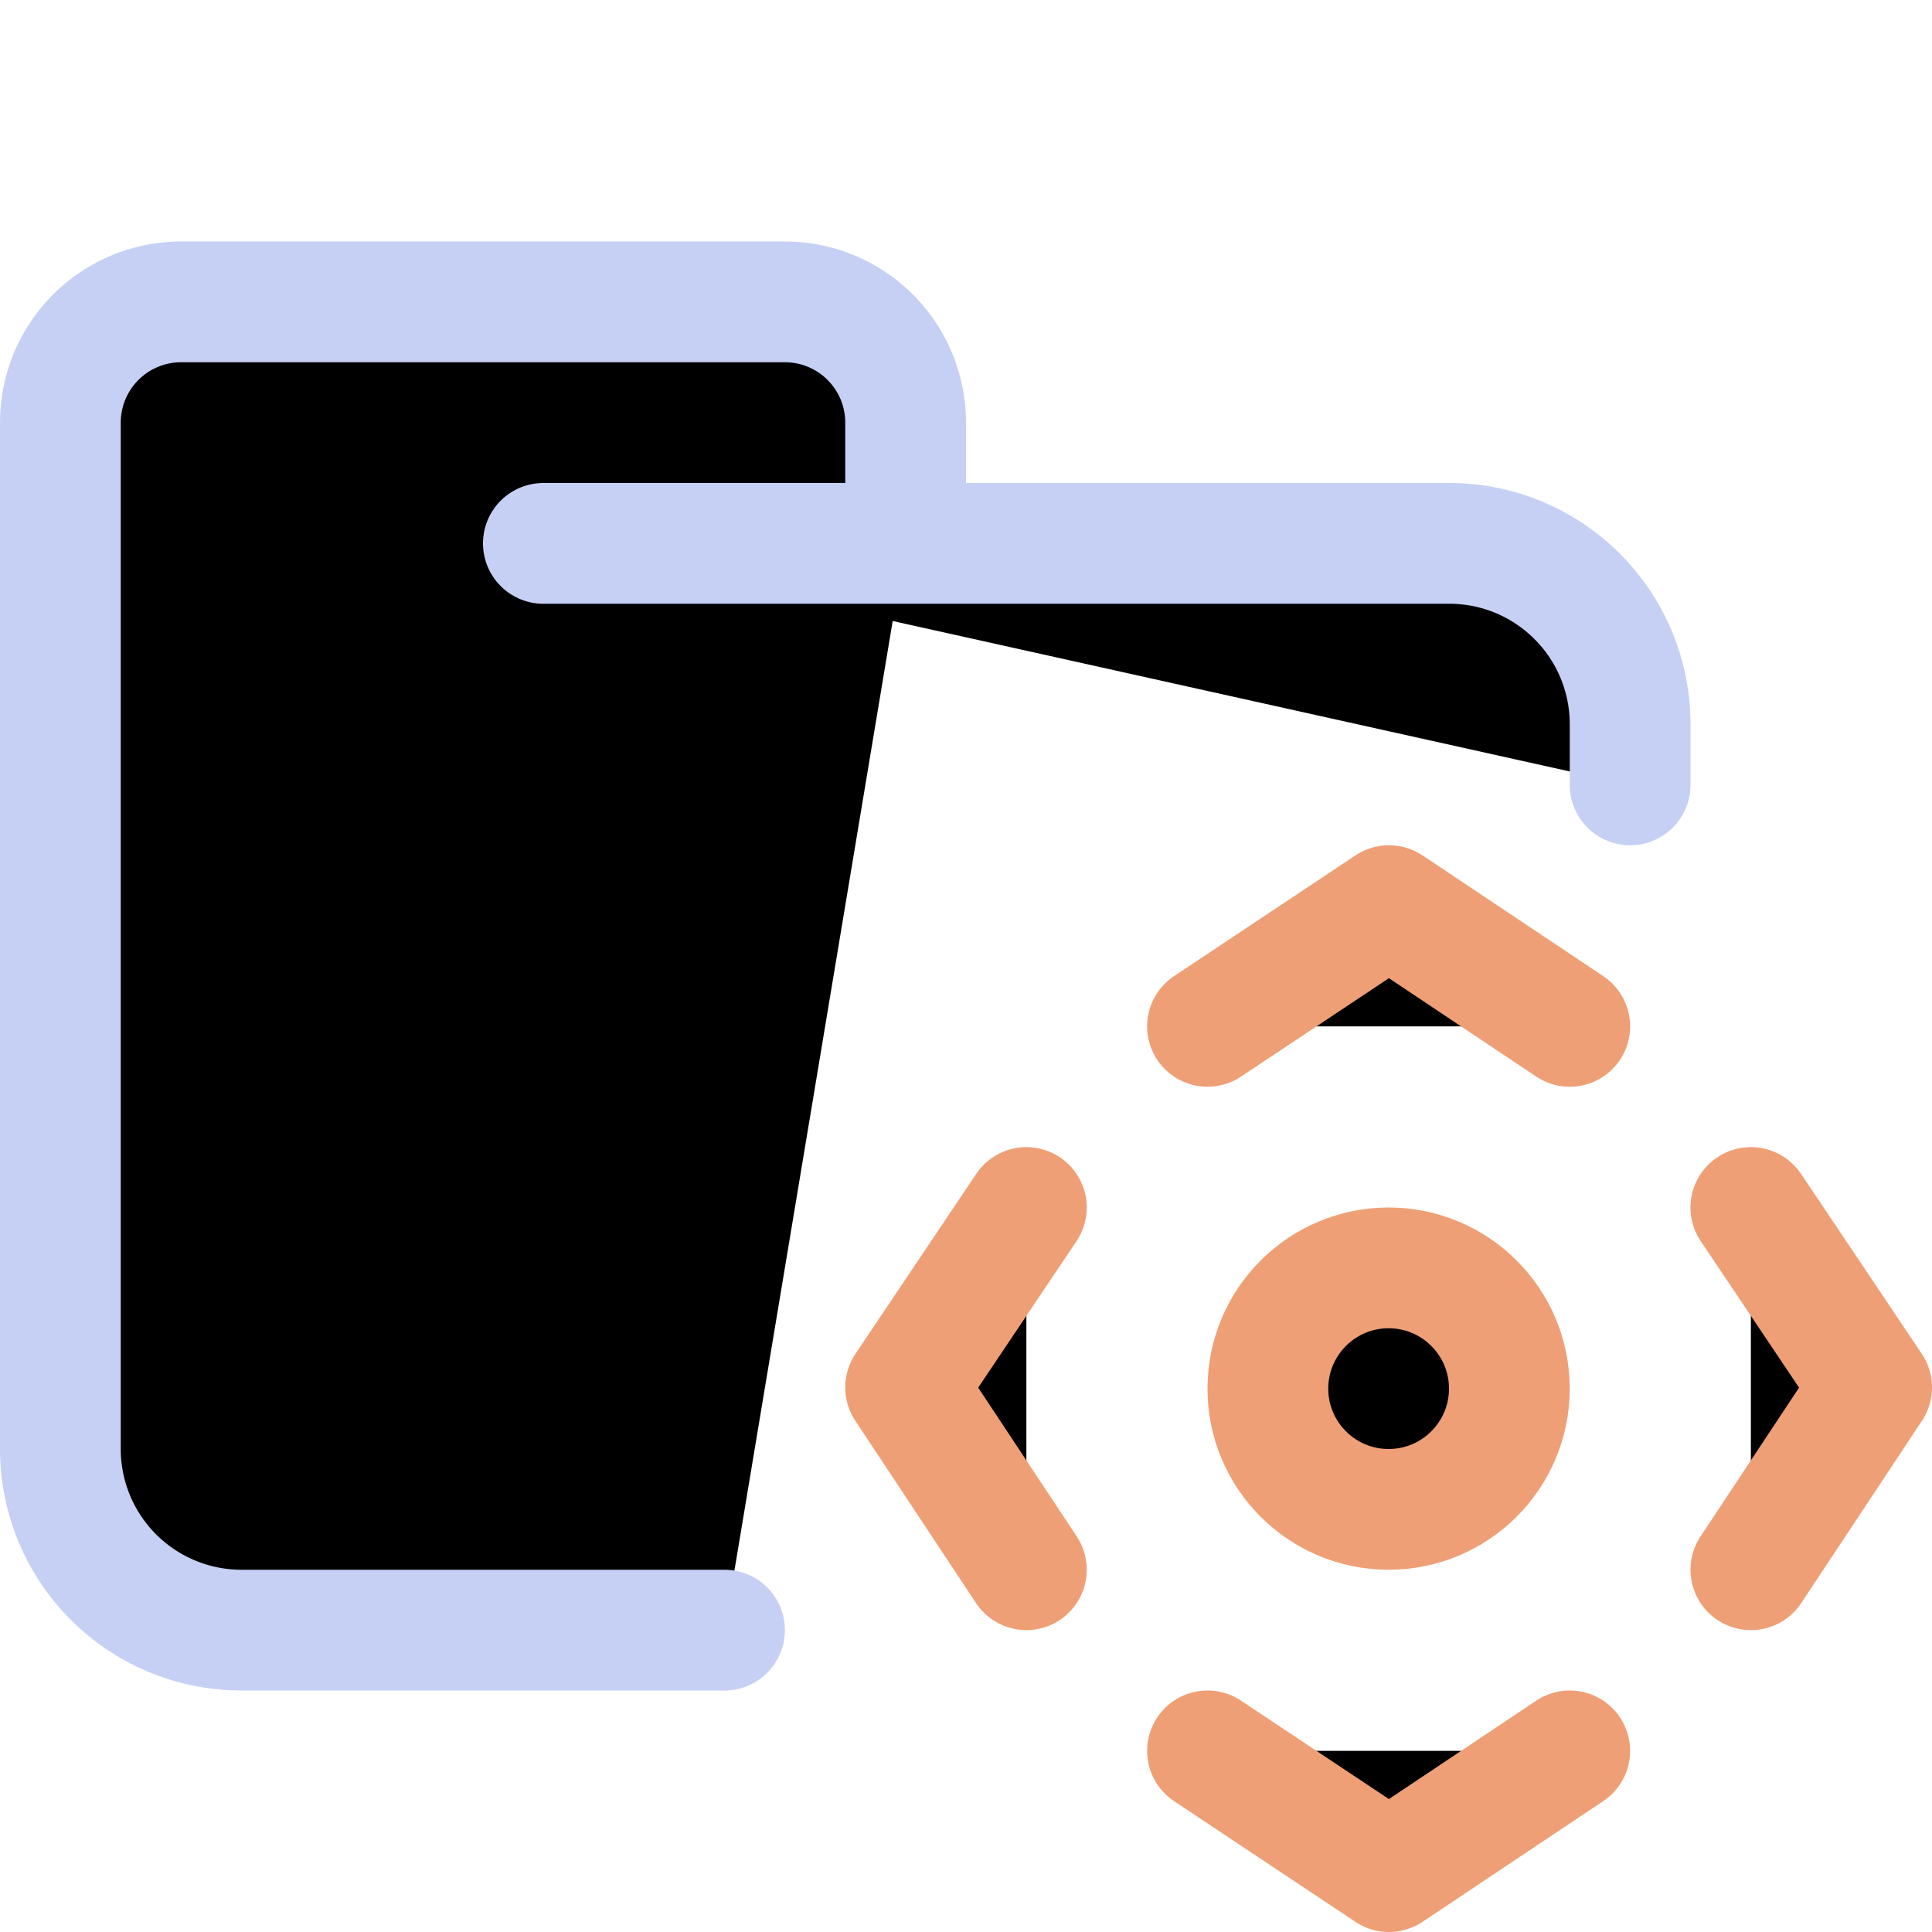 <svg xmlns="http://www.w3.org/2000/svg" width="16" height="16" viewBox="0 0 16 16" fill="currentColor"><g stroke-linecap="round" stroke-linejoin="round"><path stroke="#c6d0f5" d="M4.5 4.5H12c.83 0 1.5.67 1.5 1.5v.5m-7.5 7H2A1.5 1.5 0 01.5 12V3.5a1 1 0 011-1h5a1 1 0 011 1v1"/><path stroke="#ef9f76" d="M11.5,12.5 C12.052,12.5 12.5,12.052 12.5,11.5 C12.5,10.948 12.052,10.5 11.5,10.5 C10.948,10.5 10.5,10.948 10.5,11.5 C10.5,12.052 10.948,12.5 11.5,12.5 Z M10,8.5 L11.503,7.5 L13,8.5 M10,14.5 L11.503,15.5 L13,14.5 M8.5,13 L7.5,11.49 L8.5,10 M14.5,13 L15.5,11.49 L14.5,10"/></g></svg>